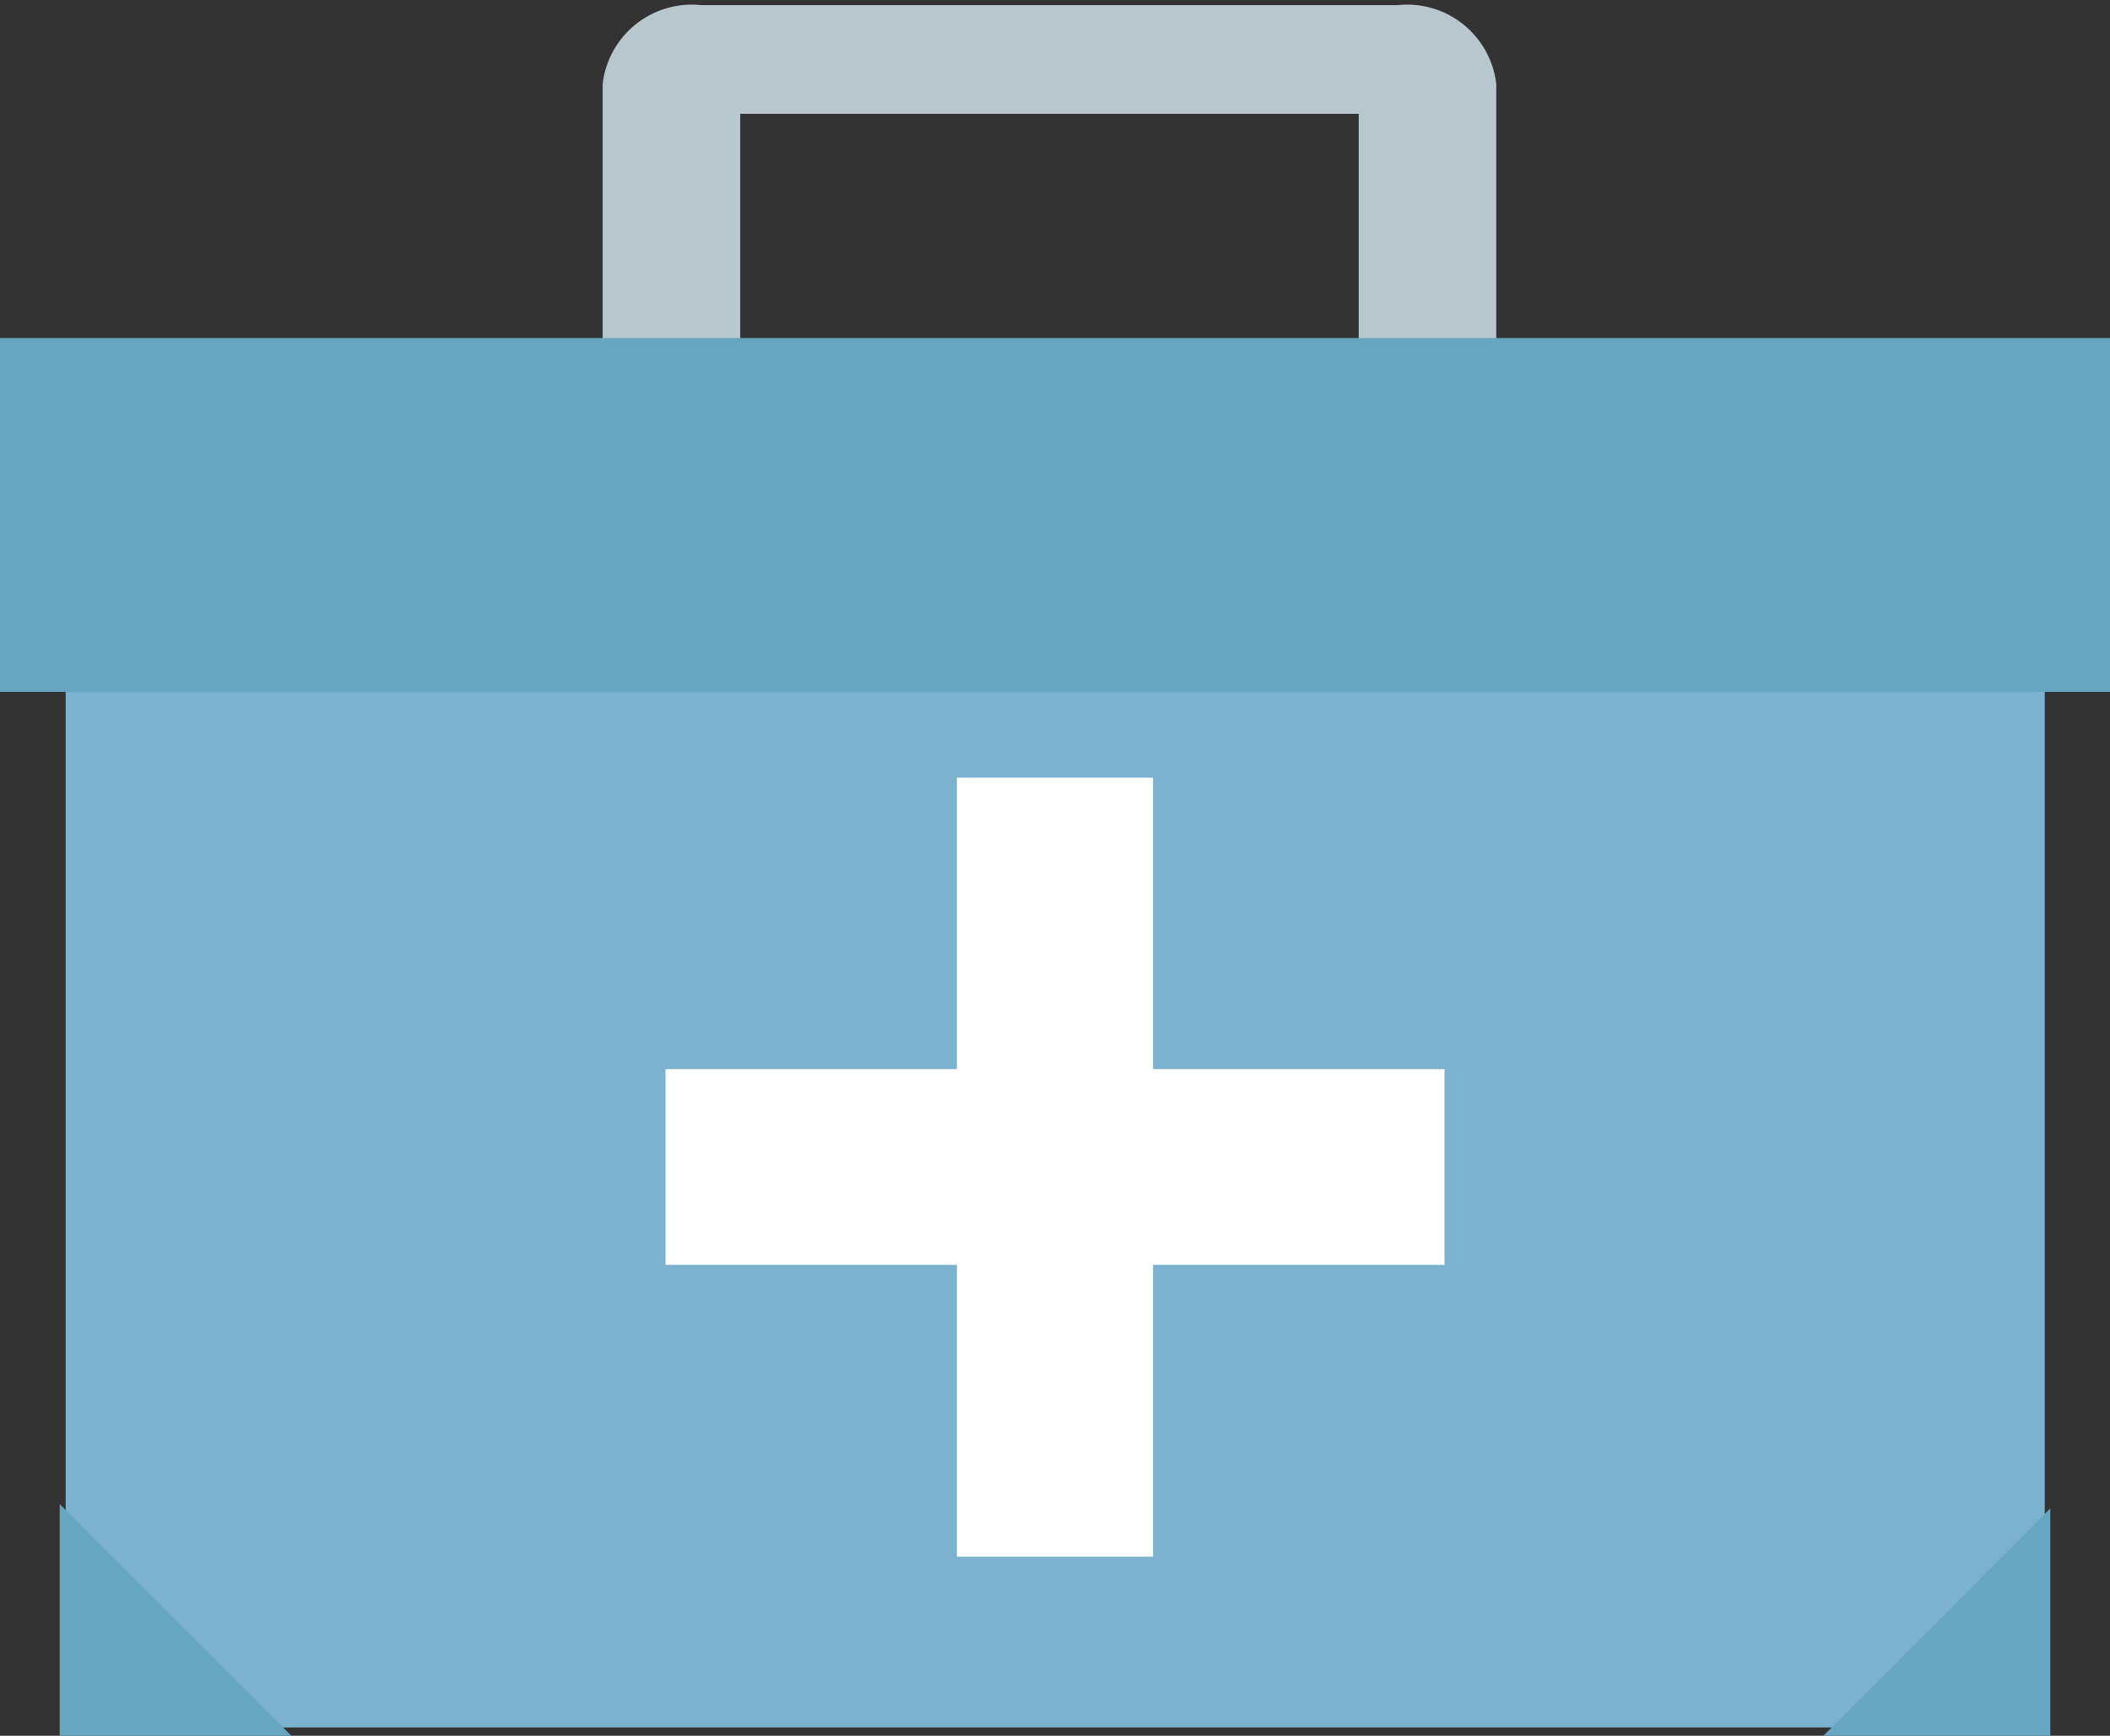 <svg xmlns="http://www.w3.org/2000/svg" viewBox="0 -0.129 53.36 43.899"><rect x="0" y="-0.129" width="53.36" height="43.899" fill="#333333" stroke="none"/><title>Depositphotos_89582858_08</title><g data-name="Layer 2"><path d="M18.72 9.66V2.75h15.64v6.91h3.48V2a2.27 2.27 0 0 0-2.49-2H17.73a2.27 2.27 0 0 0-2.49 2v7.7z" fill="#b8c6ce"/><path fill="#7cb2ce" d="M1.66 16.71h50.05v26.85H1.66z"/><path fill="#67a6c1" d="M0 8.42h53.36v8.95H0z"/><path fill="#fff" d="M36.53 26.91h-7.37v-7.37H24.2v7.37h-7.37v4.95h7.37v7.38h4.96v-7.38h7.37v-4.95z"/><path fill="#67a6c1" d="M1.51 43.77v-5.86l5.86 5.86H1.51z"/><path fill="#67a6c1" d="M46.11 43.77l5.74-5.75v5.75h-5.74z"/></g></svg>